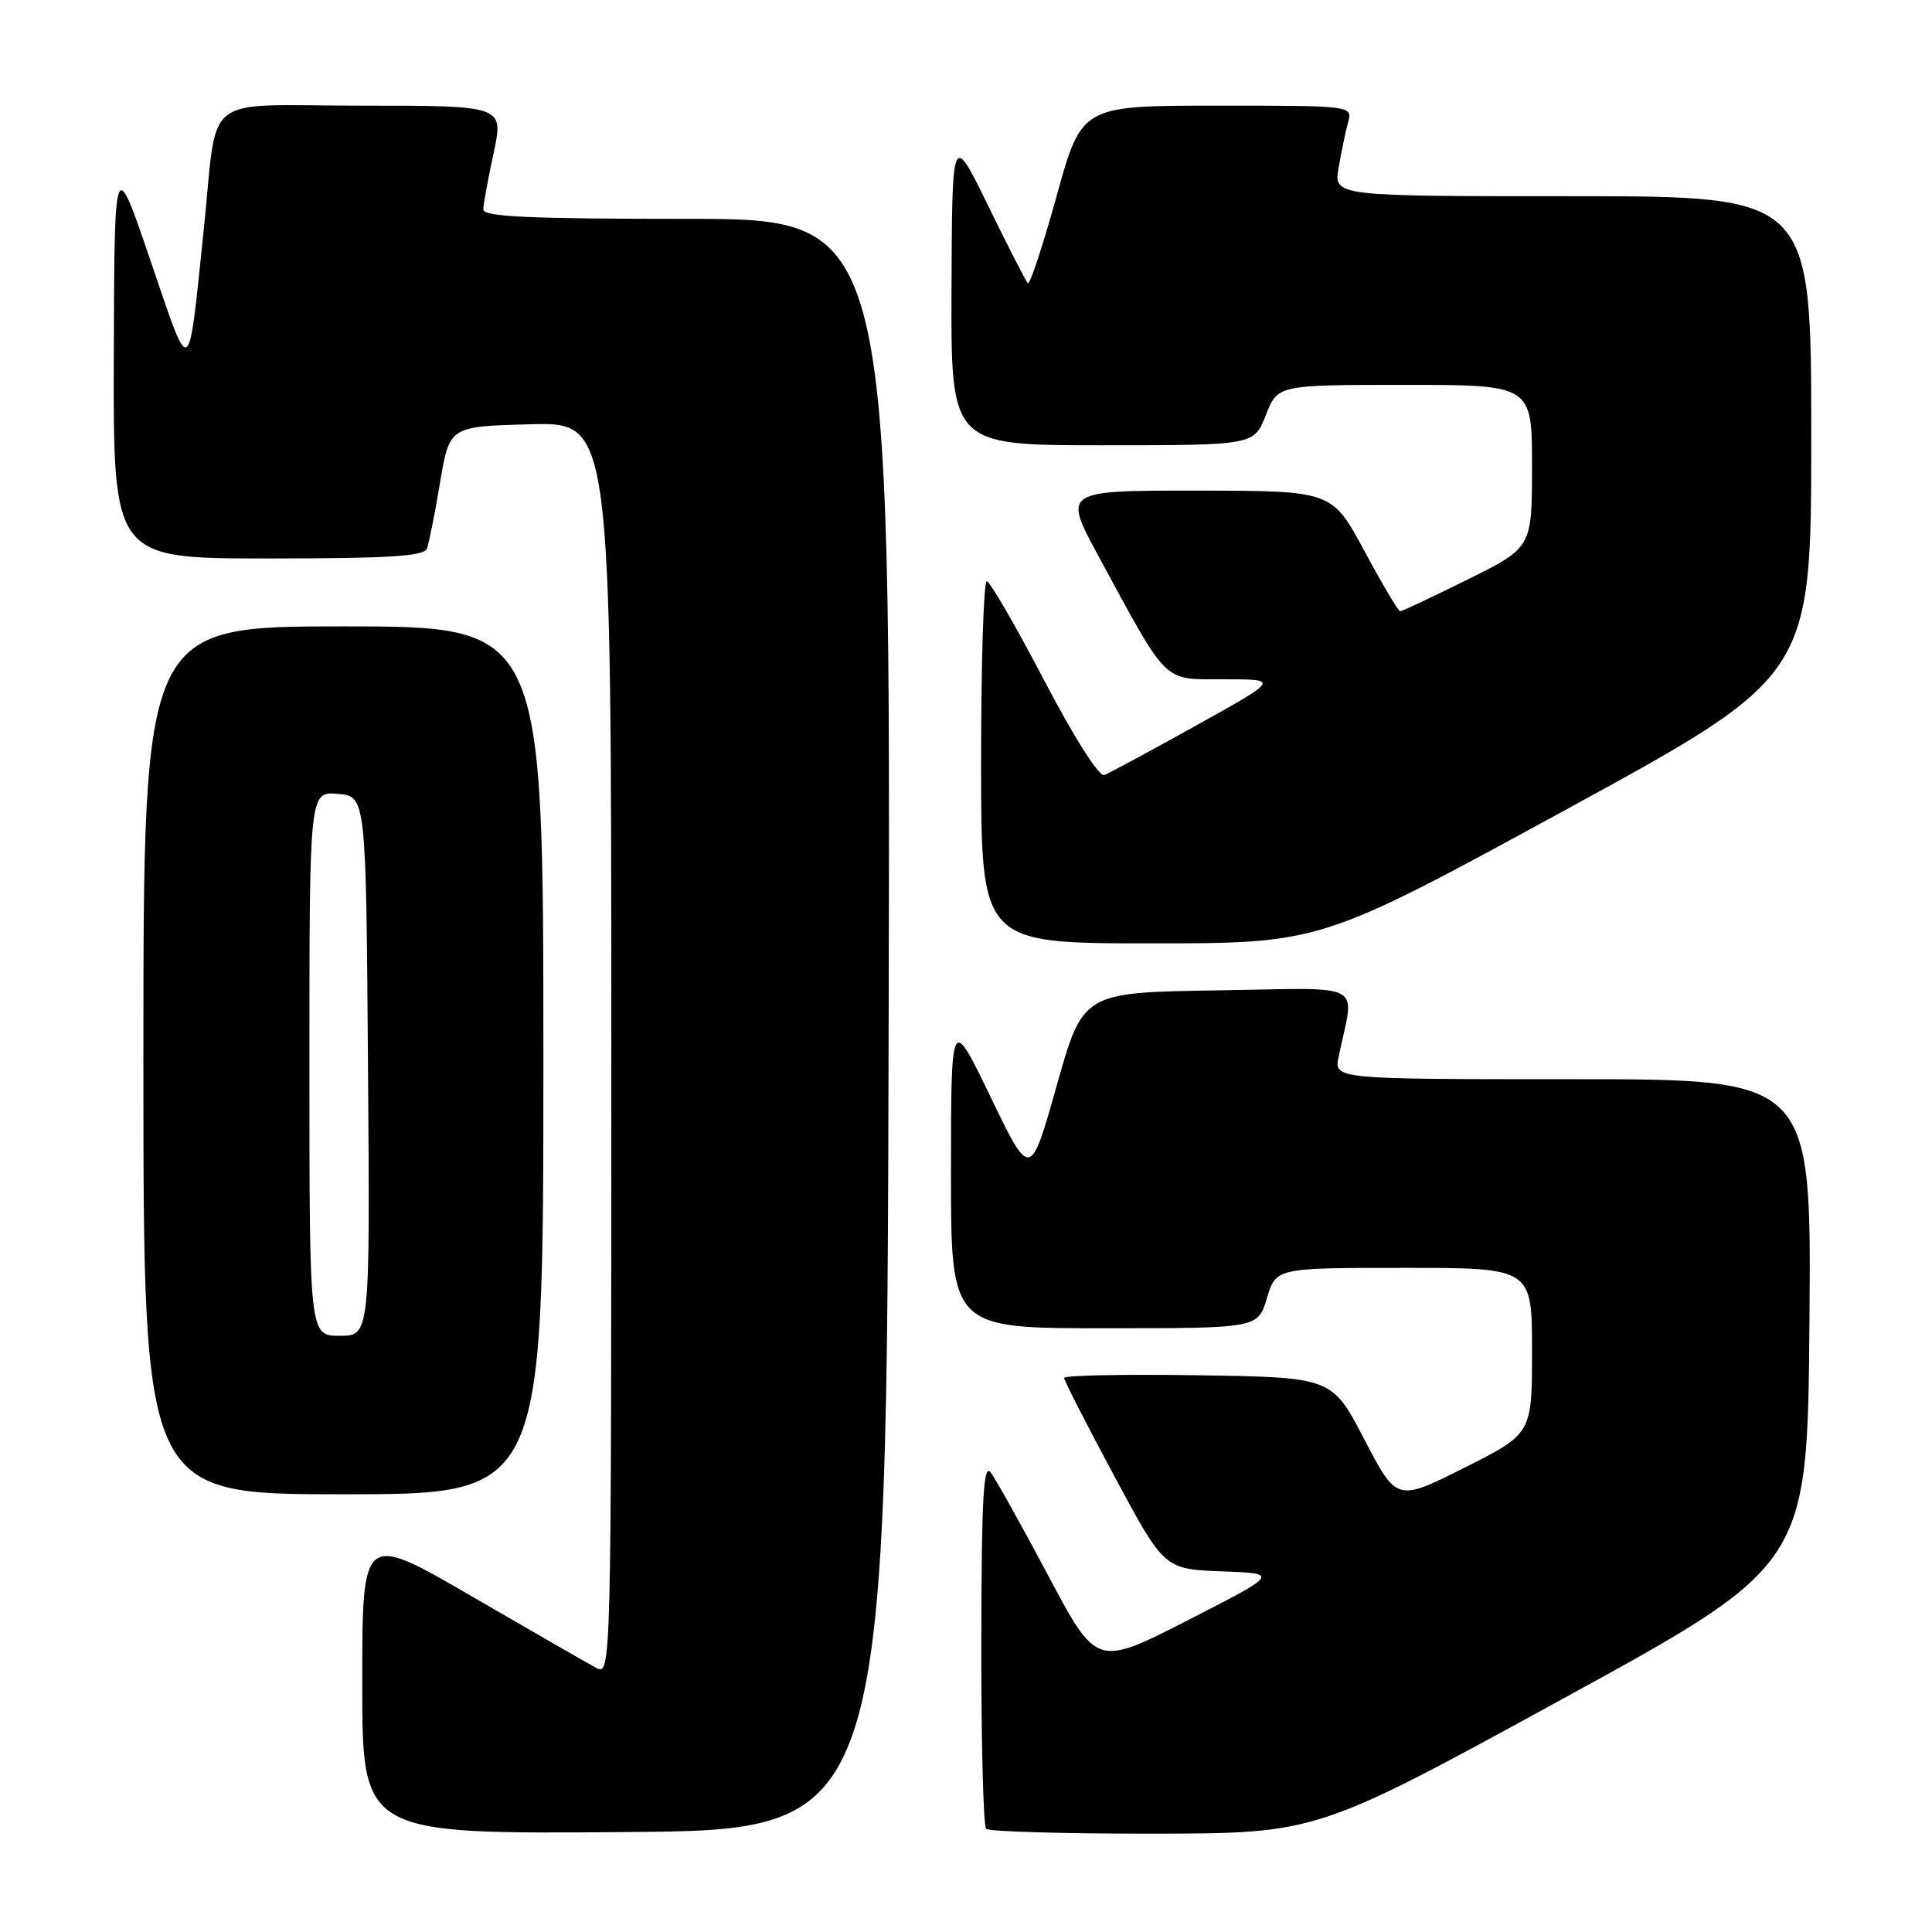 <?xml version="1.0" encoding="UTF-8" standalone="no"?>
<!DOCTYPE svg PUBLIC "-//W3C//DTD SVG 1.1//EN" "http://www.w3.org/Graphics/SVG/1.1/DTD/svg11.dtd" >
<svg xmlns="http://www.w3.org/2000/svg" xmlns:xlink="http://www.w3.org/1999/xlink" version="1.1" viewBox="0 0 256 256">
 <g >
 <path fill="currentColor"
d=" M 117.75 135.75 C 118.01 29.00 118.01 29.00 91.00 29.00 C 70.05 29.00 64.01 28.72 64.04 27.75 C 64.05 27.06 64.67 23.69 65.41 20.25 C 66.75 14.00 66.75 14.00 47.92 14.00 C 26.31 14.00 28.93 11.94 26.99 30.50 C 24.89 50.62 25.34 50.37 19.93 34.50 C 15.16 20.50 15.16 20.50 15.08 47.25 C 15.00 74.00 15.00 74.00 35.53 74.00 C 51.57 74.00 56.17 73.71 56.57 72.69 C 56.84 71.96 57.63 68.03 58.31 63.94 C 59.56 56.50 59.56 56.50 70.28 56.22 C 81.00 55.93 81.00 55.93 81.00 139.00 C 81.00 222.07 81.00 222.07 78.96 220.98 C 77.84 220.38 70.42 216.11 62.46 211.49 C 48.00 203.10 48.00 203.10 48.00 223.06 C 48.00 243.03 48.00 243.03 82.75 242.76 C 117.50 242.50 117.50 242.50 117.75 135.75 Z  M 207.00 225.14 C 239.50 207.35 239.50 207.35 239.76 175.17 C 240.03 143.00 240.03 143.00 208.39 143.00 C 176.75 143.00 176.75 143.00 177.38 140.00 C 179.48 129.89 181.37 130.92 161.38 131.23 C 143.50 131.50 143.50 131.50 140.01 143.88 C 136.52 156.25 136.52 156.25 131.27 145.38 C 126.02 134.50 126.02 134.50 126.01 155.25 C 126.00 176.00 126.00 176.00 146.34 176.00 C 166.68 176.00 166.68 176.00 167.88 172.00 C 169.08 168.00 169.08 168.00 186.04 168.00 C 203.00 168.00 203.00 168.00 203.00 178.99 C 203.00 189.98 203.00 189.98 194.04 194.48 C 185.08 198.98 185.08 198.98 180.79 190.74 C 176.50 182.50 176.50 182.50 158.75 182.23 C 148.99 182.08 141.00 182.24 141.00 182.58 C 141.00 182.93 143.99 188.77 147.64 195.57 C 154.27 207.92 154.27 207.92 161.89 208.21 C 169.50 208.50 169.50 208.50 157.41 214.68 C 145.32 220.86 145.32 220.86 138.91 208.80 C 135.38 202.16 131.95 196.01 131.28 195.12 C 130.31 193.83 130.06 198.43 130.03 217.58 C 130.01 230.83 130.30 241.97 130.67 242.33 C 131.03 242.70 141.05 242.98 152.92 242.97 C 174.50 242.93 174.50 242.93 207.00 225.14 Z  M 72.00 140.50 C 72.00 83.00 72.00 83.00 45.50 83.00 C 19.00 83.00 19.00 83.00 19.00 140.50 C 19.00 198.00 19.00 198.00 45.50 198.00 C 72.00 198.00 72.00 198.00 72.00 140.50 Z  M 207.52 107.27 C 240.00 89.54 240.00 89.54 240.00 57.77 C 240.00 26.00 240.00 26.00 208.37 26.00 C 176.74 26.00 176.74 26.00 177.37 22.25 C 177.72 20.19 178.28 17.49 178.62 16.25 C 179.23 14.00 179.23 14.00 161.28 14.00 C 143.32 14.00 143.32 14.00 140.00 26.00 C 138.17 32.61 136.46 37.79 136.19 37.53 C 135.93 37.26 133.56 32.65 130.94 27.27 C 126.16 17.50 126.16 17.50 126.08 38.25 C 126.00 59.00 126.00 59.00 146.08 59.00 C 166.16 59.00 166.16 59.00 167.73 55.00 C 169.30 51.00 169.30 51.00 186.15 51.00 C 203.00 51.00 203.00 51.00 203.00 61.78 C 203.00 72.55 203.00 72.55 194.49 76.78 C 189.80 79.10 185.77 81.00 185.53 81.00 C 185.29 81.00 183.16 77.41 180.79 73.01 C 176.50 65.03 176.50 65.03 158.67 65.01 C 140.84 65.00 140.84 65.00 145.59 73.75 C 154.91 90.93 153.96 90.00 162.26 90.01 C 169.50 90.01 169.50 90.01 158.50 96.13 C 152.45 99.50 146.97 102.45 146.33 102.70 C 145.64 102.97 142.33 97.74 138.33 90.10 C 134.57 82.91 131.16 77.03 130.75 77.02 C 130.34 77.01 130.00 87.80 130.00 101.00 C 130.00 125.00 130.00 125.00 152.52 125.00 C 175.03 125.00 175.03 125.00 207.52 107.27 Z  M 41.00 140.94 C 41.00 104.88 41.00 104.88 44.75 105.19 C 48.50 105.50 48.50 105.50 48.76 141.25 C 49.03 177.00 49.03 177.00 45.01 177.00 C 41.00 177.00 41.00 177.00 41.00 140.94 Z "/>
</g>
</svg>